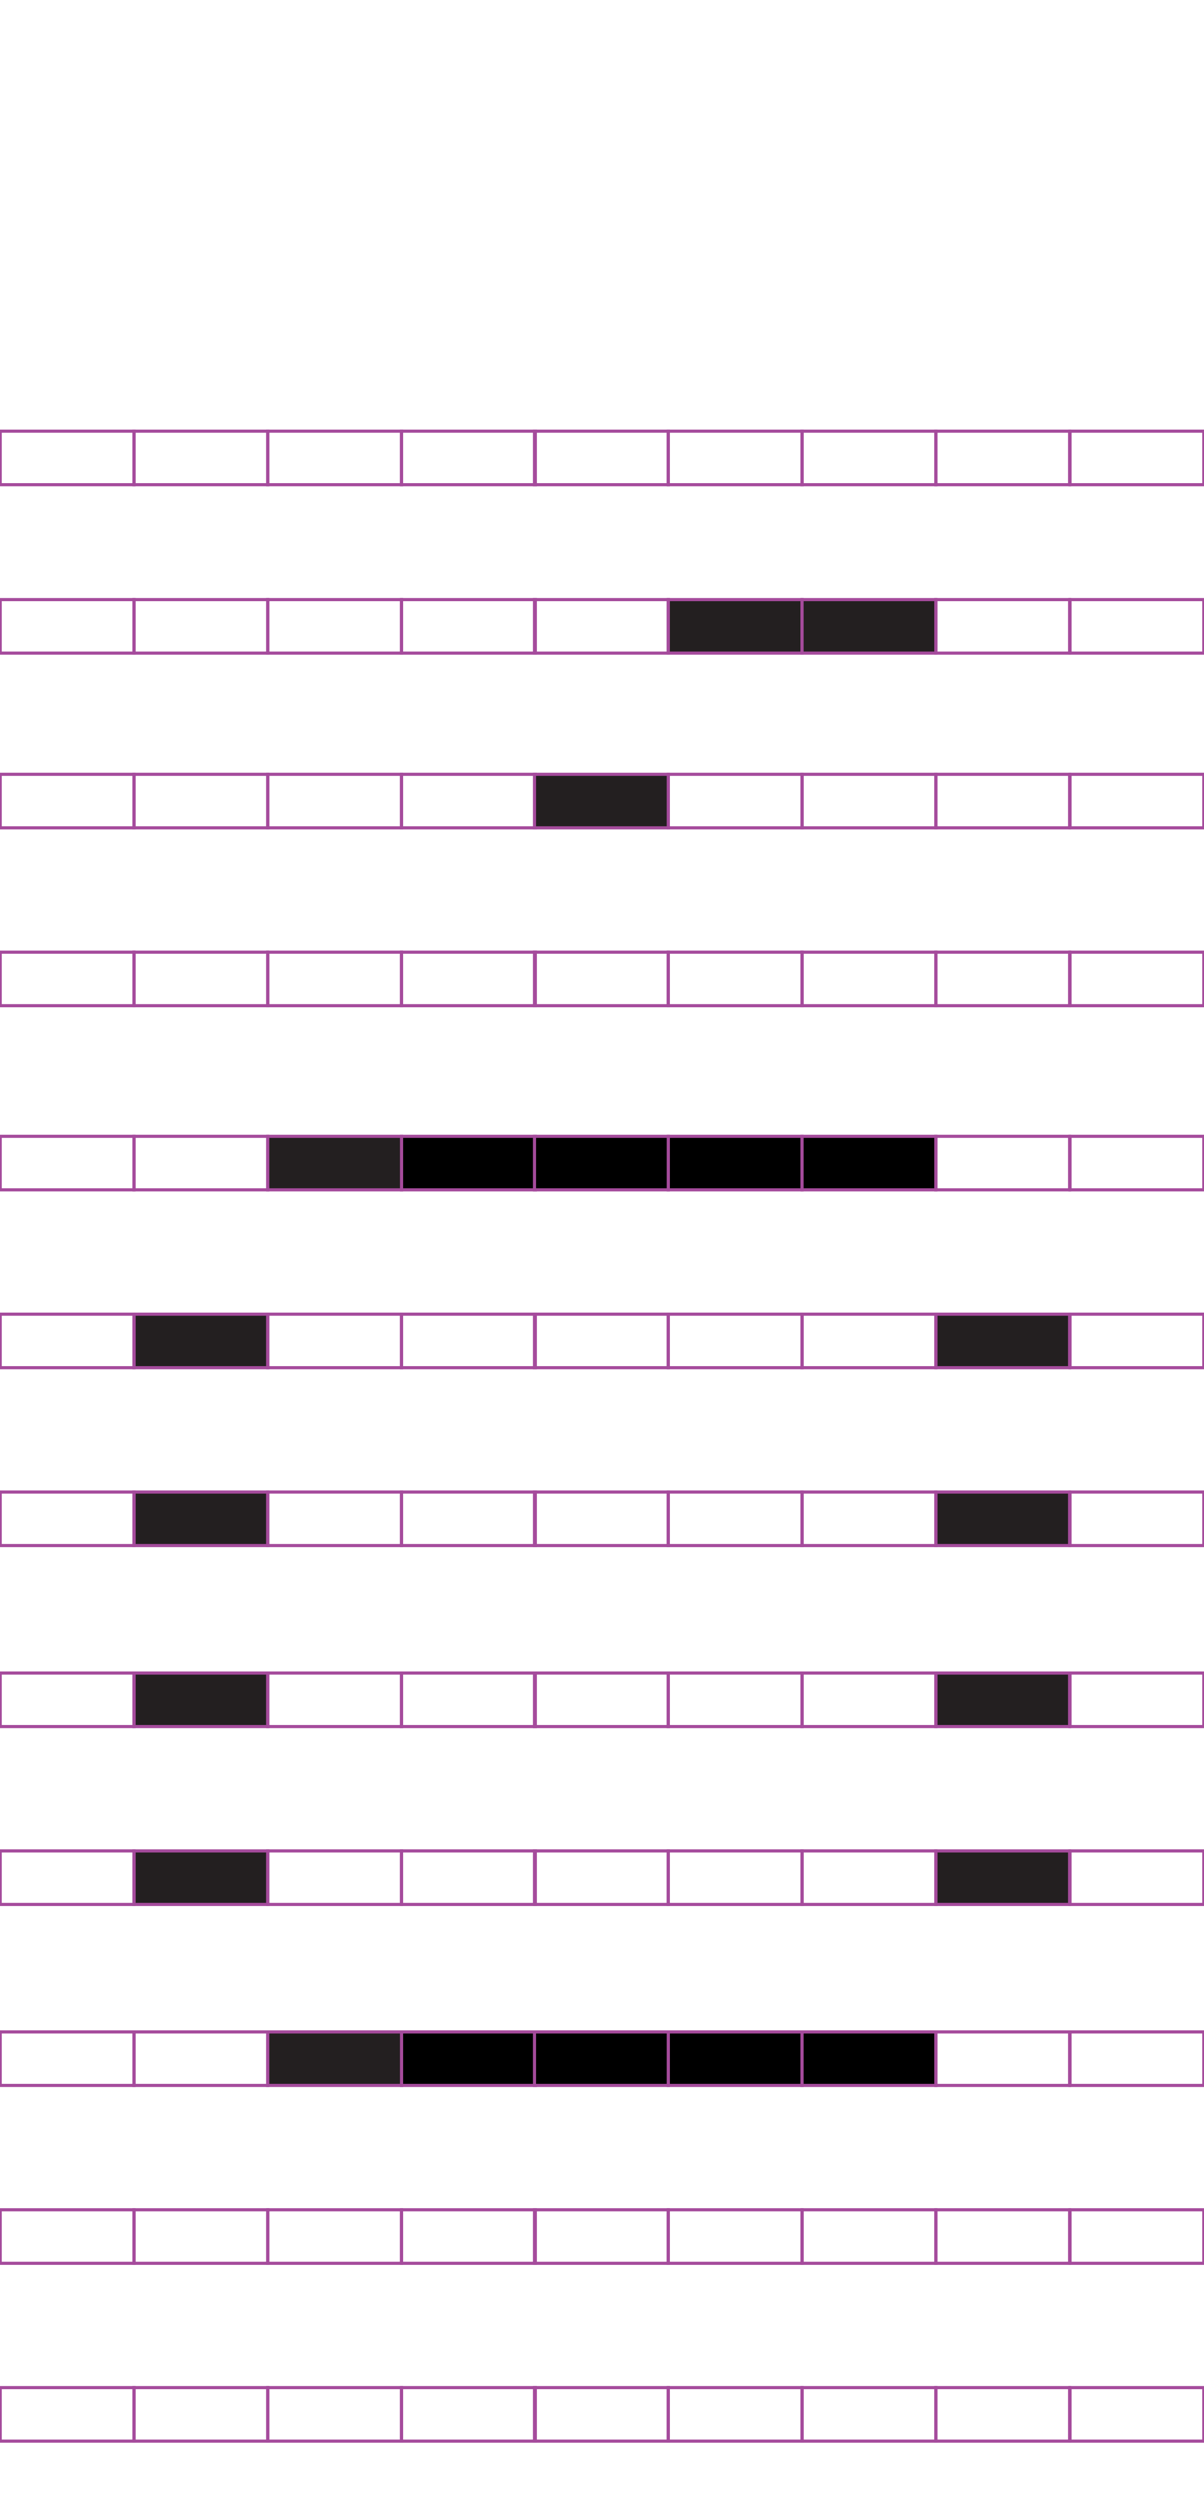 <?xml version="1.0" encoding="utf-8"?>
<!-- Generator: Adobe Illustrator 15.0.2, SVG Export Plug-In . SVG Version: 6.00 Build 0)  -->
<!DOCTYPE svg PUBLIC "-//W3C//DTD SVG 1.1//EN" "http://www.w3.org/Graphics/SVG/1.1/DTD/svg11.dtd">
<svg version="1.1" id="Layer_1" xmlns="http://www.w3.org/2000/svg" xmlns:xlink="http://www.w3.org/1999/xlink" x="0px" y="0px"
	 width="382.68px" height="794.488px" viewBox="0 0 382.68 794.488" enable-background="new 0 0 382.68 794.488"
	 xml:space="preserve">
<rect x="42.585" y="137.018" fill="none" stroke="#A54B9C" stroke-miterlimit="10" width="42.521" height="17.01"/>
<rect x="0.064" y="137.018" fill="none" stroke="#A54B9C" stroke-miterlimit="10" width="42.521" height="17.01"/>
<rect x="127.626" y="137.018" fill="none" stroke="#A54B9C" stroke-miterlimit="10" width="42.521" height="17.01"/>
<rect x="85.105" y="137.018" fill="none" stroke="#A54B9C" stroke-miterlimit="10" width="42.521" height="17.01"/>
<rect x="212.402" y="137.018" fill="none" stroke="#A54B9C" stroke-miterlimit="10" width="42.521" height="17.01"/>
<rect x="169.884" y="137.018" fill="none" stroke="#A54B9C" stroke-miterlimit="10" width="42.521" height="17.01"/>
<rect x="297.443" y="137.018" fill="none" stroke="#A54B9C" stroke-miterlimit="10" width="42.521" height="17.01"/>
<rect x="254.924" y="137.018" fill="none" stroke="#A54B9C" stroke-miterlimit="10" width="42.521" height="17.01"/>
<rect x="340.096" y="137.018" fill="none" stroke="#A54B9C" stroke-miterlimit="10" width="42.521" height="17.01"/>
<rect x="42.585" y="190.538" fill="none" stroke="#A54B9C" stroke-miterlimit="10" width="42.521" height="17.009"/>
<rect x="0.064" y="190.538" fill="none" stroke="#A54B9C" stroke-miterlimit="10" width="42.521" height="17.009"/>
<rect x="127.626" y="190.538" fill="none" stroke="#A54B9C" stroke-miterlimit="10" width="42.521" height="17.009"/>
<rect x="85.105" y="190.538" fill="none" stroke="#A54B9C" stroke-miterlimit="10" width="42.521" height="17.009"/>
<rect x="212.402" y="190.538" fill="#231F20" stroke="#A54B9C" stroke-miterlimit="10" width="42.521" height="17.009"/>
<rect x="169.884" y="190.538" fill="none" stroke="#A54B9C" stroke-miterlimit="10" width="42.521" height="17.009"/>
<rect x="297.443" y="190.538" fill="none" stroke="#A54B9C" stroke-miterlimit="10" width="42.521" height="17.009"/>
<rect x="254.924" y="190.538" fill="#231F20" stroke="#A54B9C" stroke-miterlimit="10" width="42.521" height="17.009"/>
<rect x="340.096" y="190.538" fill="none" stroke="#A54B9C" stroke-miterlimit="10" width="42.521" height="17.009"/>
<rect x="42.585" y="246.057" fill="none" stroke="#A54B9C" stroke-miterlimit="10" width="42.521" height="17.01"/>
<rect x="0.064" y="246.057" fill="none" stroke="#A54B9C" stroke-miterlimit="10" width="42.521" height="17.01"/>
<rect x="127.626" y="246.057" fill="none" stroke="#A54B9C" stroke-miterlimit="10" width="42.521" height="17.01"/>
<rect x="85.105" y="246.057" fill="none" stroke="#A54B9C" stroke-miterlimit="10" width="42.521" height="17.01"/>
<rect x="212.402" y="246.057" fill="none" stroke="#A54B9C" stroke-miterlimit="10" width="42.521" height="17.01"/>
<rect x="169.884" y="246.057" fill="#231F20" stroke="#A54B9C" stroke-miterlimit="10" width="42.521" height="17.01"/>
<rect x="297.443" y="246.057" fill="none" stroke="#A54B9C" stroke-miterlimit="10" width="42.521" height="17.01"/>
<rect x="254.924" y="246.057" fill="none" stroke="#A54B9C" stroke-miterlimit="10" width="42.521" height="17.01"/>
<rect x="340.096" y="246.057" fill="none" stroke="#A54B9C" stroke-miterlimit="10" width="42.521" height="17.01"/>
<rect x="42.585" y="302.578" fill="none" stroke="#A54B9C" stroke-miterlimit="10" width="42.521" height="17.009"/>
<rect x="0.064" y="302.578" fill="none" stroke="#A54B9C" stroke-miterlimit="10" width="42.521" height="17.009"/>
<rect x="127.626" y="302.578" fill="none" stroke="#A54B9C" stroke-miterlimit="10" width="42.521" height="17.009"/>
<rect x="85.105" y="302.578" fill="none" stroke="#A54B9C" stroke-miterlimit="10" width="42.521" height="17.009"/>
<rect x="212.402" y="302.578" fill="none" stroke="#A54B9C" stroke-miterlimit="10" width="42.521" height="17.009"/>
<rect x="169.884" y="302.578" fill="none" stroke="#A54B9C" stroke-miterlimit="10" width="42.521" height="17.009"/>
<rect x="297.443" y="302.578" fill="none" stroke="#A54B9C" stroke-miterlimit="10" width="42.521" height="17.009"/>
<rect x="254.924" y="302.578" fill="none" stroke="#A54B9C" stroke-miterlimit="10" width="42.521" height="17.009"/>
<rect x="340.096" y="302.578" fill="none" stroke="#A54B9C" stroke-miterlimit="10" width="42.521" height="17.009"/>
<rect x="42.585" y="361.096" fill="none" stroke="#A54B9C" stroke-miterlimit="10" width="42.521" height="17.008"/>
<rect x="0.064" y="361.096" fill="none" stroke="#A54B9C" stroke-miterlimit="10" width="42.521" height="17.008"/>
<rect x="127.626" y="361.096" stroke="#A54B9C" stroke-miterlimit="10" width="42.521" height="17.008"/>
<rect x="85.105" y="361.096" fill="#231F20" stroke="#A54B9C" stroke-miterlimit="10" width="42.521" height="17.008"/>
<rect x="212.402" y="361.096" stroke="#A54B9C" stroke-miterlimit="10" width="42.521" height="17.008"/>
<rect x="169.884" y="361.096" stroke="#A54B9C" stroke-miterlimit="10" width="42.521" height="17.008"/>
<rect x="297.443" y="361.096" fill="none" stroke="#A54B9C" stroke-miterlimit="10" width="42.521" height="17.008"/>
<rect x="254.924" y="361.096" stroke="#A54B9C" stroke-miterlimit="10" width="42.521" height="17.008"/>
<rect x="340.096" y="361.096" fill="none" stroke="#A54B9C" stroke-miterlimit="10" width="42.521" height="17.008"/>
<rect x="42.585" y="417.617" fill="#231F20" stroke="#A54B9C" stroke-miterlimit="10" width="42.521" height="17.008"/>
<rect x="0.064" y="417.617" fill="none" stroke="#A54B9C" stroke-miterlimit="10" width="42.521" height="17.008"/>
<rect x="127.626" y="417.617" fill="none" stroke="#A54B9C" stroke-miterlimit="10" width="42.521" height="17.008"/>
<rect x="85.105" y="417.617" fill="none" stroke="#A54B9C" stroke-miterlimit="10" width="42.521" height="17.008"/>
<rect x="212.402" y="417.617" fill="none" stroke="#A54B9C" stroke-miterlimit="10" width="42.521" height="17.008"/>
<rect x="169.884" y="417.617" fill="none" stroke="#A54B9C" stroke-miterlimit="10" width="42.521" height="17.008"/>
<rect x="297.443" y="417.617" fill="#231F20" stroke="#A54B9C" stroke-miterlimit="10" width="42.521" height="17.008"/>
<rect x="254.924" y="417.617" fill="none" stroke="#A54B9C" stroke-miterlimit="10" width="42.521" height="17.008"/>
<rect x="340.096" y="417.617" fill="none" stroke="#A54B9C" stroke-miterlimit="10" width="42.521" height="17.008"/>
<rect x="42.585" y="474.136" fill="#231F20" stroke="#A54B9C" stroke-miterlimit="10" width="42.521" height="17.008"/>
<rect x="0.064" y="474.136" fill="none" stroke="#A54B9C" stroke-miterlimit="10" width="42.521" height="17.008"/>
<rect x="127.626" y="474.136" fill="none" stroke="#A54B9C" stroke-miterlimit="10" width="42.521" height="17.008"/>
<rect x="85.105" y="474.136" fill="none" stroke="#A54B9C" stroke-miterlimit="10" width="42.521" height="17.008"/>
<rect x="212.402" y="474.136" fill="none" stroke="#A54B9C" stroke-miterlimit="10" width="42.521" height="17.008"/>
<rect x="169.884" y="474.136" fill="none" stroke="#A54B9C" stroke-miterlimit="10" width="42.521" height="17.008"/>
<rect x="297.443" y="474.136" fill="#231F20" stroke="#A54B9C" stroke-miterlimit="10" width="42.521" height="17.008"/>
<rect x="254.924" y="474.136" fill="none" stroke="#A54B9C" stroke-miterlimit="10" width="42.521" height="17.008"/>
<rect x="340.096" y="474.136" fill="none" stroke="#A54B9C" stroke-miterlimit="10" width="42.521" height="17.008"/>
<rect x="42.585" y="531.657" fill="#231F20" stroke="#A54B9C" stroke-miterlimit="10" width="42.521" height="17.008"/>
<rect x="0.064" y="531.657" fill="none" stroke="#A54B9C" stroke-miterlimit="10" width="42.521" height="17.008"/>
<rect x="127.626" y="531.657" fill="none" stroke="#A54B9C" stroke-miterlimit="10" width="42.521" height="17.008"/>
<rect x="85.105" y="531.657" fill="none" stroke="#A54B9C" stroke-miterlimit="10" width="42.521" height="17.008"/>
<rect x="212.402" y="531.657" fill="none" stroke="#A54B9C" stroke-miterlimit="10" width="42.521" height="17.008"/>
<rect x="169.884" y="531.657" fill="none" stroke="#A54B9C" stroke-miterlimit="10" width="42.521" height="17.008"/>
<rect x="297.443" y="531.657" fill="#231F20" stroke="#A54B9C" stroke-miterlimit="10" width="42.521" height="17.008"/>
<rect x="254.924" y="531.657" fill="none" stroke="#A54B9C" stroke-miterlimit="10" width="42.521" height="17.008"/>
<rect x="340.096" y="531.657" fill="none" stroke="#A54B9C" stroke-miterlimit="10" width="42.521" height="17.008"/>
<rect x="42.585" y="588.177" fill="#231F20" stroke="#A54B9C" stroke-miterlimit="10" width="42.521" height="17.011"/>
<rect x="0.064" y="588.177" fill="none" stroke="#A54B9C" stroke-miterlimit="10" width="42.521" height="17.011"/>
<rect x="127.626" y="588.177" fill="none" stroke="#A54B9C" stroke-miterlimit="10" width="42.521" height="17.011"/>
<rect x="85.105" y="588.177" fill="none" stroke="#A54B9C" stroke-miterlimit="10" width="42.521" height="17.011"/>
<rect x="212.402" y="588.177" fill="none" stroke="#A54B9C" stroke-miterlimit="10" width="42.521" height="17.011"/>
<rect x="169.884" y="588.177" fill="none" stroke="#A54B9C" stroke-miterlimit="10" width="42.521" height="17.011"/>
<rect x="297.443" y="588.177" fill="#231F20" stroke="#A54B9C" stroke-miterlimit="10" width="42.521" height="17.011"/>
<rect x="254.924" y="588.177" fill="none" stroke="#A54B9C" stroke-miterlimit="10" width="42.521" height="17.011"/>
<rect x="340.096" y="588.177" fill="none" stroke="#A54B9C" stroke-miterlimit="10" width="42.521" height="17.011"/>
<rect x="42.585" y="645.697" fill="none" stroke="#A54B9C" stroke-miterlimit="10" width="42.521" height="17.008"/>
<rect x="0.064" y="645.697" fill="none" stroke="#A54B9C" stroke-miterlimit="10" width="42.521" height="17.008"/>
<rect x="127.626" y="645.697" stroke="#A54B9C" stroke-miterlimit="10" width="42.521" height="17.008"/>
<rect x="85.105" y="645.697" fill="#231F20" stroke="#A54B9C" stroke-miterlimit="10" width="42.521" height="17.008"/>
<rect x="212.402" y="645.697" stroke="#A54B9C" stroke-miterlimit="10" width="42.521" height="17.008"/>
<rect x="169.884" y="645.697" stroke="#A54B9C" stroke-miterlimit="10" width="42.521" height="17.008"/>
<rect x="297.443" y="645.697" fill="none" stroke="#A54B9C" stroke-miterlimit="10" width="42.521" height="17.008"/>
<rect x="254.924" y="645.697" stroke="#A54B9C" stroke-miterlimit="10" width="42.521" height="17.008"/>
<rect x="340.096" y="645.697" fill="none" stroke="#A54B9C" stroke-miterlimit="10" width="42.521" height="17.008"/>
<rect x="42.585" y="702.217" fill="none" stroke="#A54B9C" stroke-miterlimit="10" width="42.521" height="17.01"/>
<rect x="0.064" y="702.217" fill="none" stroke="#A54B9C" stroke-miterlimit="10" width="42.521" height="17.01"/>
<rect x="127.626" y="702.217" fill="none" stroke="#A54B9C" stroke-miterlimit="10" width="42.521" height="17.01"/>
<rect x="85.105" y="702.217" fill="none" stroke="#A54B9C" stroke-miterlimit="10" width="42.521" height="17.01"/>
<rect x="212.402" y="702.217" fill="none" stroke="#A54B9C" stroke-miterlimit="10" width="42.521" height="17.01"/>
<rect x="169.884" y="702.217" fill="none" stroke="#A54B9C" stroke-miterlimit="10" width="42.521" height="17.01"/>
<rect x="297.443" y="702.217" fill="none" stroke="#A54B9C" stroke-miterlimit="10" width="42.521" height="17.01"/>
<rect x="254.924" y="702.217" fill="none" stroke="#A54B9C" stroke-miterlimit="10" width="42.521" height="17.01"/>
<rect x="340.096" y="702.217" fill="none" stroke="#A54B9C" stroke-miterlimit="10" width="42.521" height="17.01"/>
<rect x="42.585" y="758.729" fill="none" stroke="#A54B9C" stroke-miterlimit="10" width="42.521" height="17.009"/>
<rect x="0.064" y="758.729" fill="none" stroke="#A54B9C" stroke-miterlimit="10" width="42.521" height="17.009"/>
<rect x="127.626" y="758.729" fill="none" stroke="#A54B9C" stroke-miterlimit="10" width="42.521" height="17.009"/>
<rect x="85.105" y="758.729" fill="none" stroke="#A54B9C" stroke-miterlimit="10" width="42.521" height="17.009"/>
<rect x="212.402" y="758.729" fill="none" stroke="#A54B9C" stroke-miterlimit="10" width="42.521" height="17.009"/>
<rect x="169.884" y="758.729" fill="none" stroke="#A54B9C" stroke-miterlimit="10" width="42.521" height="17.009"/>
<rect x="297.443" y="758.729" fill="none" stroke="#A54B9C" stroke-miterlimit="10" width="42.521" height="17.009"/>
<rect x="254.924" y="758.729" fill="none" stroke="#A54B9C" stroke-miterlimit="10" width="42.521" height="17.009"/>
<rect x="340.096" y="758.729" fill="none" stroke="#A54B9C" stroke-miterlimit="10" width="42.521" height="17.009"/>
</svg>
